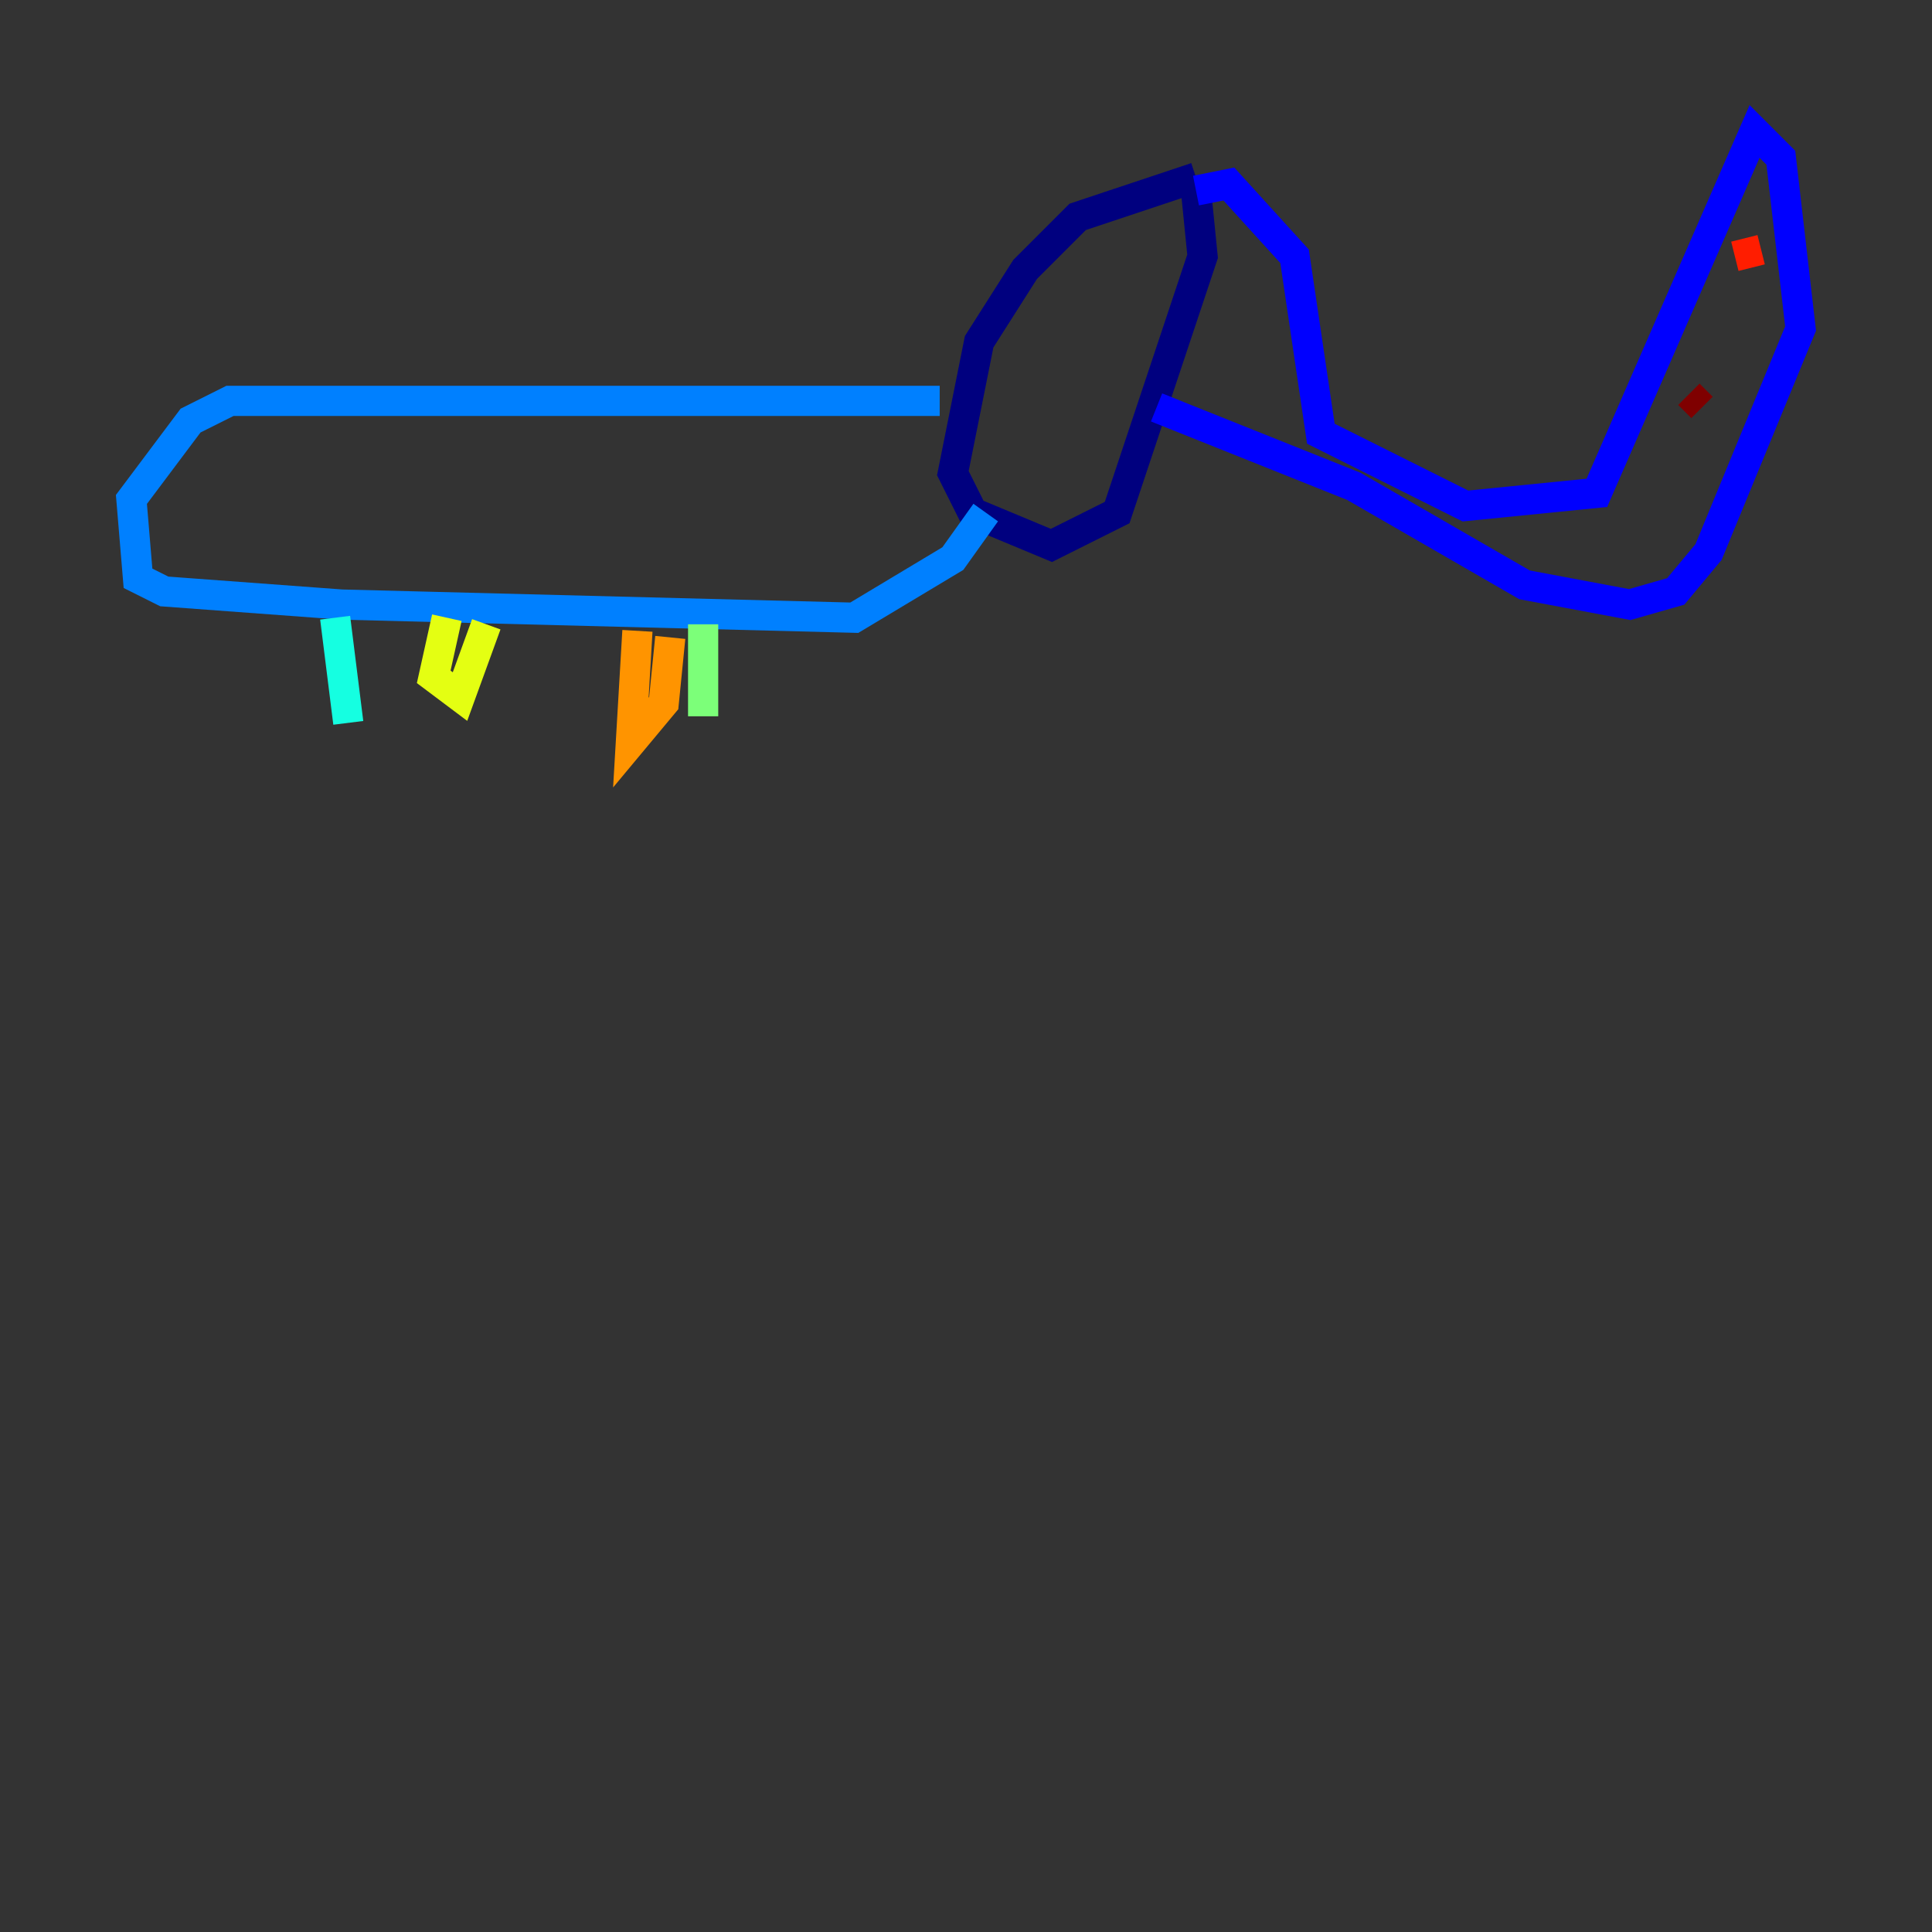 <?xml version="1.0" encoding="utf-8" ?>
<svg baseProfile="tiny" height="128" version="1.2" viewBox="0,0,128,128" width="128" xmlns="http://www.w3.org/2000/svg" xmlns:ev="http://www.w3.org/2001/xml-events" xmlns:xlink="http://www.w3.org/1999/xlink"><rect x="0" y="0" width="128" height="128" fill="#333333" stroke="none"/><defs /><polyline fill="none" points="79.238,11.755 71.401,14.367 67.918,17.85 64.871,22.64 63.129,31.347 64.435,33.959 69.66,36.136 74.014,33.959 79.674,16.98 79.238,12.626" stroke="#00007f" stroke-width="2" /><polyline fill="none" points="79.238,12.626 81.415,12.191 85.769,16.98 87.51,28.735 97.088,33.524 105.796,32.653 116.245,8.707 117.986,10.449 119.293,21.769 113.197,36.571 111.02,39.184 107.973,40.054 101.007,38.748 89.687,32.218 76.626,26.993" stroke="#0000ff" stroke-width="2" /><polyline fill="none" points="62.258,26.558 15.238,26.558 12.626,27.864 8.707,33.088 9.143,38.313 10.884,39.184 22.64,40.054 56.599,40.925 63.129,37.007 65.306,33.959" stroke="#0080ff" stroke-width="2" /><polyline fill="none" points="22.204,40.925 23.075,47.891" stroke="#15ffe1" stroke-width="2" /><polyline fill="none" points="46.585,41.361 46.585,47.456" stroke="#7cff79" stroke-width="2" /><polyline fill="none" points="29.605,40.925 28.735,44.843 30.476,46.15 32.218,41.361" stroke="#e4ff12" stroke-width="2" /><polyline fill="none" points="42.231,41.796 41.796,49.197 43.973,46.585 44.408,42.231" stroke="#ff9400" stroke-width="2" /><polyline fill="none" points="114.939,16.98 116.68,16.544" stroke="#ff1d00" stroke-width="2" /><polyline fill="none" points="111.891,26.122 112.762,26.993" stroke="#7f0000" stroke-width="2" /></svg>
